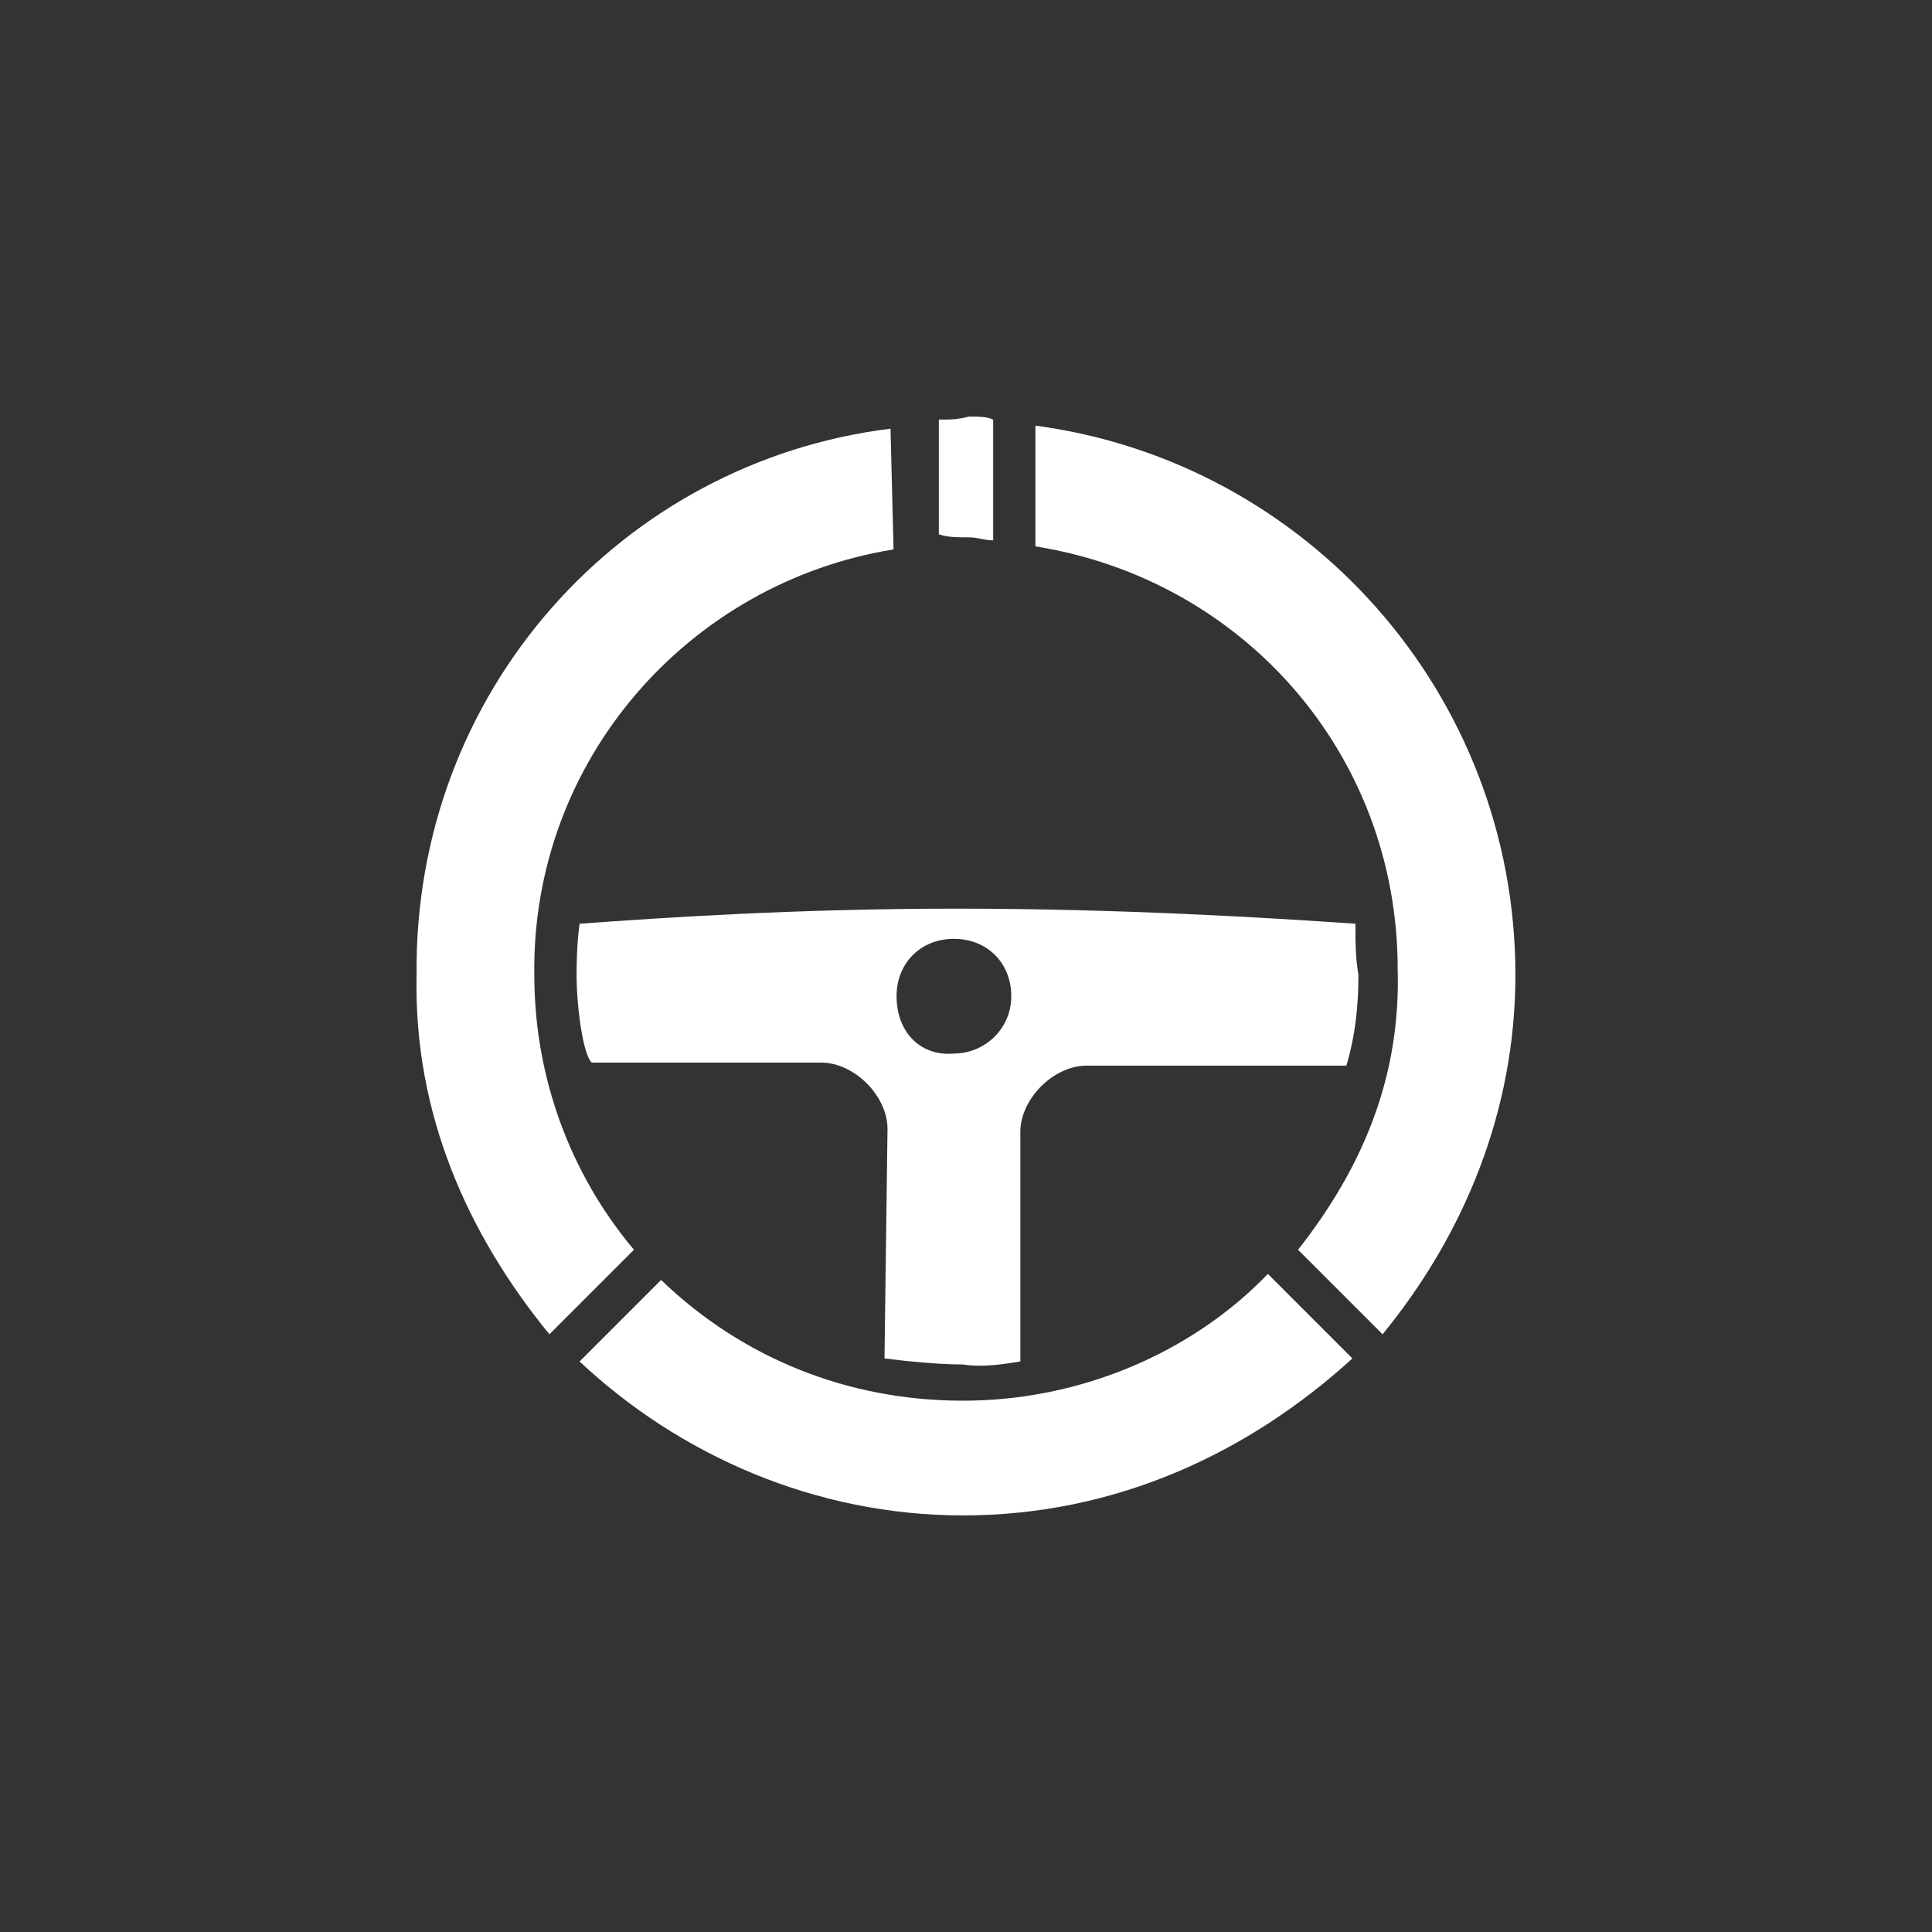 <?xml version="1.0" encoding="utf-8"?>
<svg version="1.1" xmlns="http://www.w3.org/2000/svg" xmlns:xlink="http://www.w3.org/1999/xlink" x="0px" y="0px" viewBox="0 0 64 64" style="enable-background:new 0 0 64 64;" xml:space="preserve">
<rect x="0" y="0" width="64" height="64" fill="#333333" stroke="none"/>
<style type="text/css">
	.st0{fill:#FFFFFF;}
</style>
<g>
	<path class="st0" d="M32.1,17.8c0.3,0,0.5,0.1,0.8,0.1v-4c-0.2-0.1-0.5-0.1-0.8-0.1c-0.4,0.1-0.6,0.1-1,0.1v3.8C31.4,17.8,31.7,17.8,32.1,17.8z"/>
	<path class="st0" d="M21.9,42.4l-2.7,2.7c3.3,3.1,7.8,5.1,12.7,5.1c5.1,0,9.5-2.1,12.9-5.2L42,42.2c-2.5,2.6-6.2,4.2-10.1,4.2C28.1,46.4,24.6,45,21.9,42.4z"/>
	<path class="st0" d="M43,41.4l2.8,2.8c2.7-3.3,4.4-7.4,4.4-11.9c0-9.3-6.9-17-15.9-18.2v4c6.9,1.1,12,6.9,12,14C46.4,35.6,45.2,38.6,43,41.4z"/>
	<path class="st0" d="M13.8,32.3c-0.1,4.6,1.7,8.6,4.4,11.9l2.8-2.8c-2.1-2.5-3.3-5.7-3.3-9.1c-0.1-7.1,5.1-13,11.9-14.1l-0.1-4C20.6,15.3,13.7,22.9,13.8,32.3z"/>
	<path class="st0" d="M19.2,30.6L19.2,30.6c0,0-0.1,0.6-0.1,1.7c0,1,0.2,2.6,0.5,2.9h7.6c1.1,0,2.2,1.1,2.2,2.2L29.3,45c0.8,0.1,1.8,0.2,2.6,0.2c0.6,0.1,1.3,0,1.9-0.1v-7.6c0-1.1,1.1-2.2,2.2-2.2h8.6c0.3-1,0.4-2,0.4-3c-0.1-0.6-0.1-1.1-0.1-1.7c-2.9-0.2-7.8-0.5-13.2-0.5C26.4,30.1,21.9,30.4,19.2,30.6z M29.7,33c0-1.1,0.8-1.9,1.9-1.9c1.1,0,1.9,0.8,1.9,1.9c0,1.1-0.9,1.9-1.9,1.9C30.5,35,29.7,34.2,29.7,33z"/>
</g>
</svg>